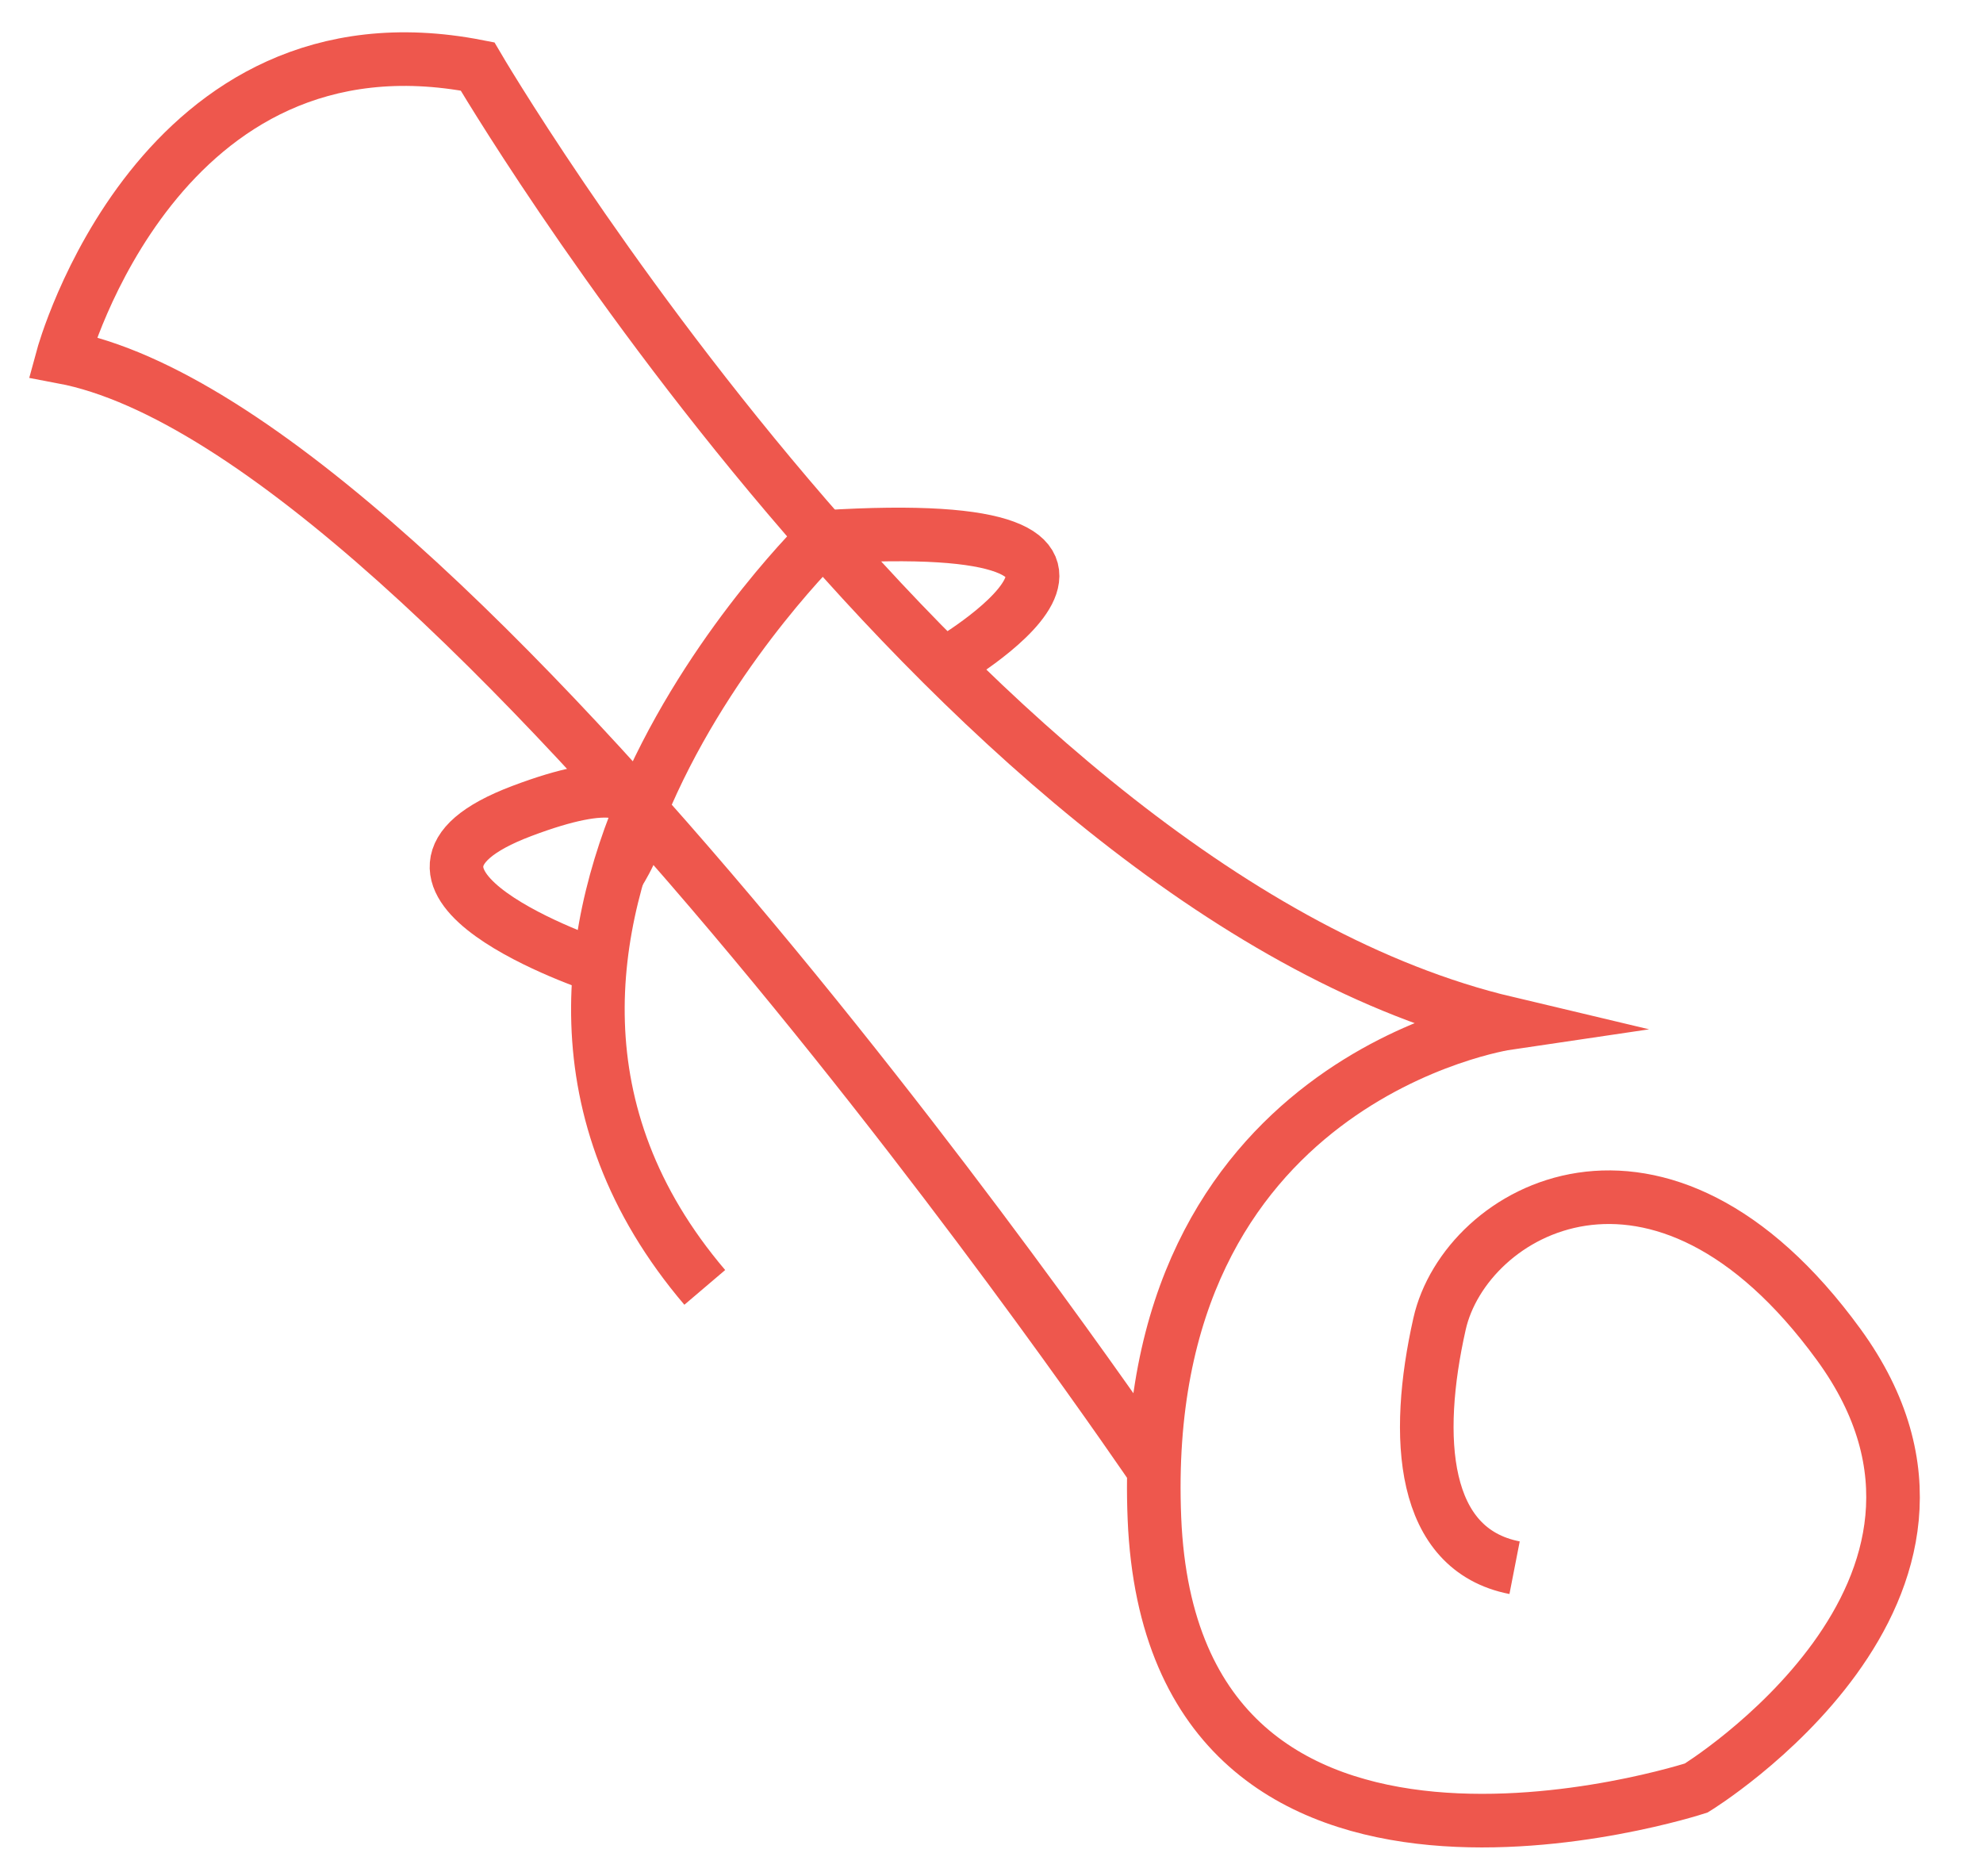 <svg width="37" height="35" viewBox="0 0 37 35" fill="none" xmlns="http://www.w3.org/2000/svg">
<path d="M21.53 27.42C21.53 27.42 8.38 8.02 1.17 6.66C1.17 6.66 2.96 0.08 8.91 1.24C8.91 1.24 17.96 16.68 28.12 19.09C28.12 19.09 21.2 20.11 21.54 28.33C21.88 36.55 31.65 33.36 31.65 33.36C31.65 33.36 37.65 29.68 34.31 25.09C30.97 20.5 27.34 22.57 26.86 24.7C26.38 26.83 26.52 28.91 28.26 29.25" stroke="#EE574D" stroke-width="1" stroke-miterlimit="10"/>
<path d="M17.61 12.41C17.61 12.41 22.55 9.57 15.37 10.02C15.37 10.02 7.61 17.51 13.15 24.02" stroke="#EE574D" stroke-width="1" stroke-miterlimit="10"/>
<path d="M11.16 18.03C11.16 18.03 6.32 16.42 9.74 15.13C13.16 13.84 11.54 16.29 11.54 16.29" stroke="#EE574D" stroke-width="1" stroke-miterlimit="10"/>
</svg>
